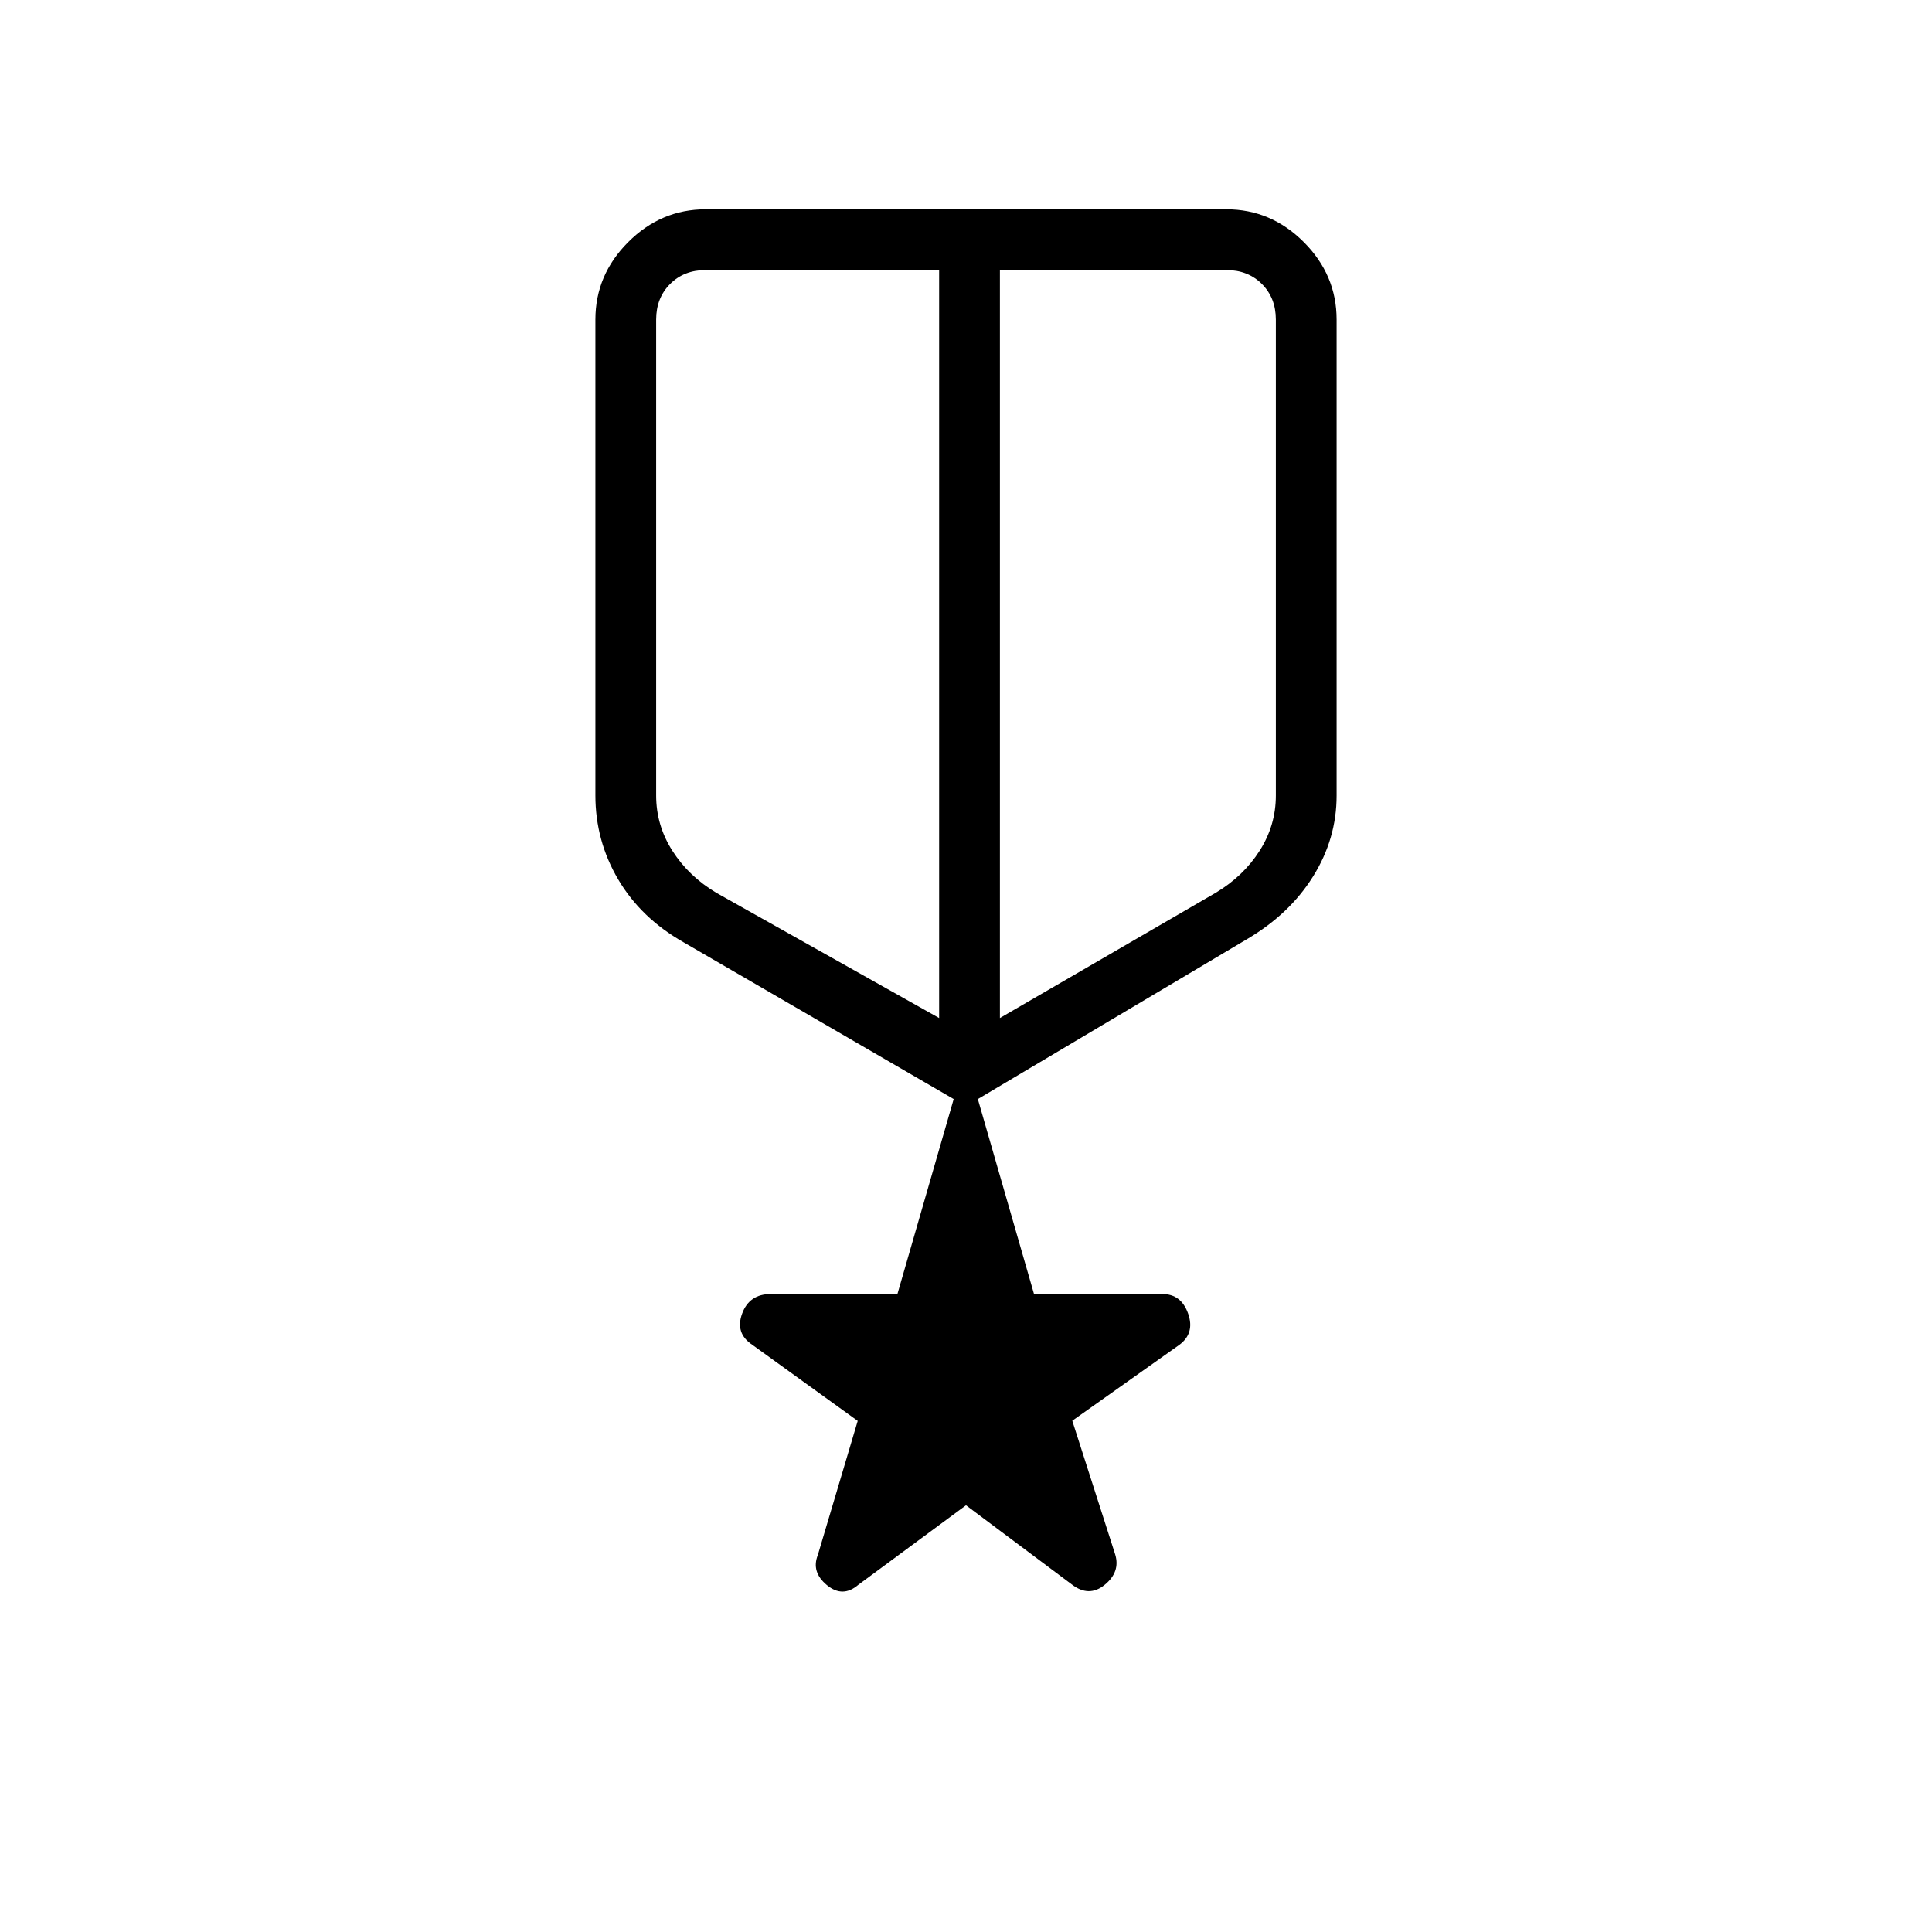 <svg xmlns="http://www.w3.org/2000/svg" height="48" viewBox="0 -960 960 960" width="48"><path d="m480-212.04-53.54 39.54q-7.73 6.62-15.59.12-7.87-6.5-4.49-14.97l19.81-66.61-52.38-37.81q-8.62-5.73-5.06-15.48 3.56-9.75 14.24-9.75h62.93l27.96-96.88-134.26-77.93q-21.14-12.01-32.46-31.23-11.31-19.23-11.31-41.69v-236.46q0-22.21 16.3-38.51 16.3-16.3 38.5-16.3h258.7q22.2 0 38.5 16.3t16.3 38.51v236.53q0 21.43-11.7 40.17-11.7 18.75-32.96 31.23l-133.61 79.38L513.8-317h63.81q9.34 0 12.77 9.75 3.43 9.75-4.41 15.53l-53.16 37.68 21.33 66.46q2.63 8.7-5.24 15.08-7.86 6.38-16.36-.23L480-212.04ZM326.04-801.19v236.5q0 14.81 8.08 27.46 8.07 12.65 21.8 20.85l110.73 62.23v-371.66h-116q-10.77 0-17.69 6.93-6.92 6.92-6.92 17.69Zm283.31-24.62h-112.5v371.66l107.23-62.23q13.73-8.2 21.8-20.85 8.08-12.65 8.08-27.46v-236.5q0-10.77-6.92-17.69-6.92-6.93-17.69-6.93ZM482.19-636.38Zm-15.54-4.04Zm30.2 0Z"/></svg>